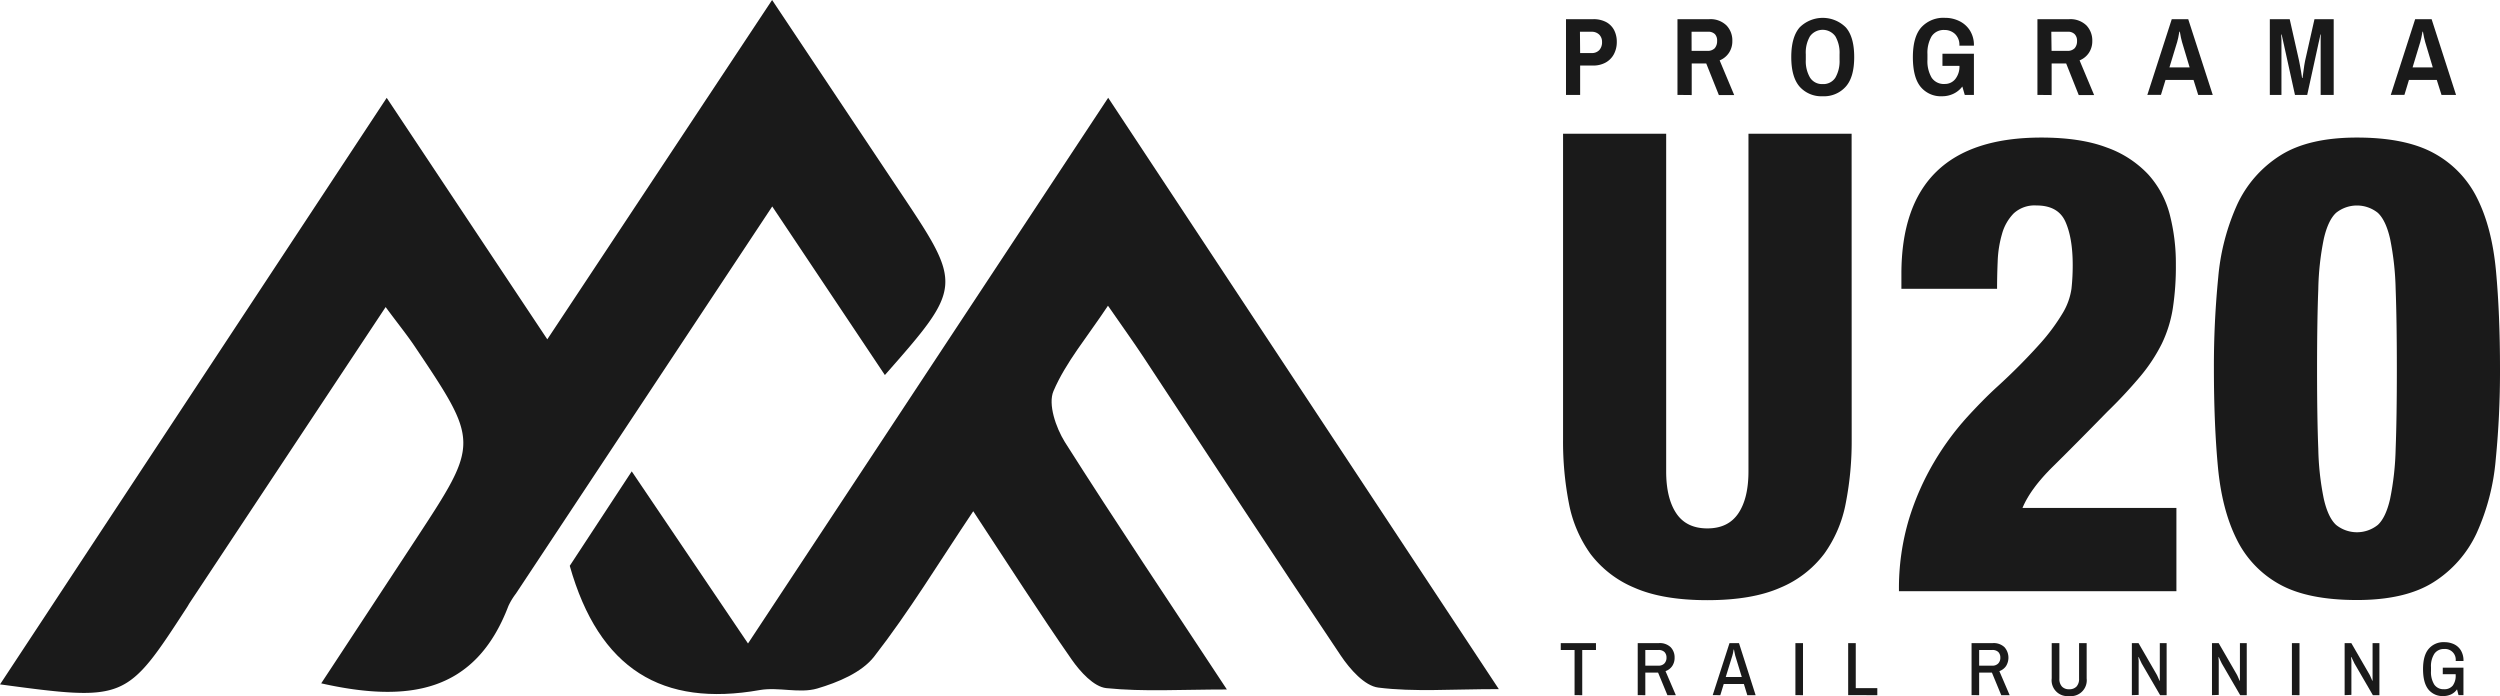 <svg xmlns="http://www.w3.org/2000/svg" viewBox="0 0 688.06 191.57"><title>Recurso 5</title><g id="Capa_2" data-name="Capa 2"><g id="Hozizontal"><path d="M431,26.12V5.28h7.44a7.37,7.37,0,0,1,3.62.8,5.32,5.32,0,0,1,2.19,2.22,7,7,0,0,1,.73,3.24,7,7,0,0,1-.82,3.41,5.69,5.69,0,0,1-2.28,2.28,7,7,0,0,1-3.44.81h-3.55v8.08Zm3.89-11.52H438a2.78,2.78,0,0,0,2.17-.82,3.18,3.18,0,0,0,.75-2.24,2.78,2.78,0,0,0-.76-2A2.92,2.92,0,0,0,438,8.74h-3.16Z" style="fill:#1a1a1a"/><path d="M461.68,26.12V5.28h8.72A6.3,6.3,0,0,1,475.17,7a5.92,5.92,0,0,1,1.61,4.27,5.7,5.7,0,0,1-.94,3.28,5.59,5.59,0,0,1-2.55,2.07l4,9.54h-4.22l-3.47-8.69h-4v8.69ZM465.57,14h4.28a2.7,2.7,0,0,0,2.09-.73,3,3,0,0,0,.65-2A2.57,2.57,0,0,0,472,9.41a2.56,2.56,0,0,0-2-.67h-4.44Z" style="fill:#1a1a1a"/><path d="M501.64,26.49a8,8,0,0,1-6.35-2.65Q493,21.2,493,15.7t2.31-8.16a9,9,0,0,1,12.7,0q2.31,2.62,2.31,8.16T508,23.84A8,8,0,0,1,501.64,26.49Zm0-3.35a3.91,3.91,0,0,0,3.5-1.77,9.07,9.07,0,0,0,1.15-4.91V14.94A9.05,9.05,0,0,0,505.14,10a4.31,4.31,0,0,0-7,0A8.87,8.87,0,0,0,497,14.94v1.52a8.89,8.89,0,0,0,1.17,4.91A3.9,3.9,0,0,0,501.64,23.14Z" style="fill:#1a1a1a"/><path d="M534.52,26.49a7.19,7.19,0,0,1-5.94-2.62q-2.12-2.61-2.11-8.17t2.31-8.16a8.23,8.23,0,0,1,6.53-2.63,8.83,8.83,0,0,1,3.92.88,7.12,7.12,0,0,1,2.93,2.59,7.5,7.5,0,0,1,1.11,4.19h-4a4.14,4.14,0,0,0-1.2-3.22,4.16,4.16,0,0,0-2.9-1.1A4,4,0,0,0,531.62,10a9.06,9.06,0,0,0-1.14,4.91v1.52a8.94,8.94,0,0,0,1.15,4.94,4,4,0,0,0,3.59,1.74,3.64,3.64,0,0,0,2.93-1.36,5.54,5.54,0,0,0,1.14-3.65V16.67l1.64,1.46h-6.32V14.79h8.66V26.12h-2.52l-.67-2.31a6.57,6.57,0,0,1-2.46,2A7.17,7.17,0,0,1,534.52,26.49Z" style="fill:#1a1a1a"/><path d="M560.75,26.12V5.28h8.72A6.33,6.33,0,0,1,574.24,7a6,6,0,0,1,1.61,4.27,5.77,5.77,0,0,1-.94,3.28,5.57,5.57,0,0,1-2.56,2.07l4,9.54h-4.23l-3.46-8.69h-4v8.69ZM564.64,14h4.28a2.68,2.68,0,0,0,2.08-.73,2.94,2.94,0,0,0,.65-2A2.53,2.53,0,0,0,571,9.41a2.54,2.54,0,0,0-2-.67h-4.43Z" style="fill:#1a1a1a"/><path d="M591,26.12l6.72-20.84h4.53L609,26.12h-4L603.71,22H596l-1.25,4.1Zm6.08-7.57h5.56l-2.1-7c-.1-.37-.2-.77-.3-1.22s-.2-1-.3-1.61h-.13c-.12.67-.22,1.23-.31,1.67s-.19.83-.29,1.16Z" style="fill:#1a1a1a"/><path d="M624.71,26.12V5.28h5.47l2.59,11.48c.08.35.16.78.25,1.31s.19,1.05.28,1.56.18,1.13.29,1.84h.12c.1-.73.18-1.36.26-1.9s.14-1.06.22-1.58.16-.92.22-1.23L637,5.28h5.29V26.12h-3.59V12.84c0-.24,0-.55,0-.91s0-.73,0-1.11,0-.81.07-1.32h-.12l-.18.8-.18.83c-.06.27-.12.54-.19.82l-.18.83L635,26.12h-3.37l-2.95-13.4-.18-.8q-.09-.42-.18-.81t-.18-.81c-.06-.27-.12-.54-.19-.8h-.12c0,.53.07,1,.08,1.37s0,.76,0,1.12,0,.65,0,.85V26.12Z" style="fill:#1a1a1a"/><path d="M658,26.12l6.71-20.84h4.53l6.72,20.84h-4L670.66,22H663l-1.24,4.1ZM664,18.55h5.56l-2.1-7c-.1-.37-.2-.77-.3-1.22s-.21-1-.31-1.61h-.12c-.12.67-.23,1.23-.32,1.67s-.19.83-.29,1.16Z" style="fill:#1a1a1a"/><path d="M509.63,121.1A88.58,88.58,0,0,1,508,138.47a34.89,34.89,0,0,1-5.92,13.93A29.14,29.14,0,0,1,490,161.74q-7.77,3.44-20.1,3.44t-20.11-3.44a29.24,29.24,0,0,1-12.09-9.34,35.16,35.16,0,0,1-5.91-13.93,88.6,88.6,0,0,1-1.6-17.37V36.81h28.38v92.93c0,4.93.94,8.79,2.79,11.55s4.71,4.14,8.54,4.14,6.67-1.38,8.53-4.14,2.79-6.62,2.79-11.55V36.81h28.39Z" style="fill:#1a1a1a"/><path d="M523.31,79.48V75.42q0-37.56,38.53-37.56,10.81,0,18,2.74a28.9,28.9,0,0,1,11.4,7.4,26.27,26.27,0,0,1,5.92,11,53.7,53.7,0,0,1,1.69,13.76A76,76,0,0,1,598,84.94a35,35,0,0,1-3,9.62,46,46,0,0,1-5.83,8.9,131.64,131.64,0,0,1-9.21,9.88q-8.79,9-14.95,15.07t-8.37,11.38H599v22.92H522.64a66.17,66.17,0,0,1,2.78-19.92,72.71,72.71,0,0,1,6.94-15.7,75.69,75.69,0,0,1,8.78-12q4.65-5.11,8.53-8.64a165.6,165.6,0,0,0,11.83-11.9,54.44,54.44,0,0,0,6.26-8.47,18,18,0,0,0,2.36-6.61,59.73,59.73,0,0,0,.34-6.53q0-7.4-2-11.9t-8-4.49a8.45,8.45,0,0,0-6.26,2.2A13,13,0,0,0,551,64.4a30.66,30.66,0,0,0-1.19,7.5q-.17,4-.17,7.58Z" style="fill:#1a1a1a"/><path d="M688.06,101.52a247.85,247.85,0,0,1-1.18,25,61.56,61.56,0,0,1-5.24,20.19,31.72,31.72,0,0,1-11.83,13.49q-7.77,4.94-21.12,4.94-13.52,0-21.29-4.32a28.38,28.38,0,0,1-11.83-12.43q-4.05-8.12-5.15-19.93t-1.1-27a248,248,0,0,1,1.18-25,61.56,61.56,0,0,1,5.24-20.19A31.72,31.72,0,0,1,627.57,42.8q7.77-4.94,21.12-4.94t21.21,4.32a28.31,28.31,0,0,1,11.91,12.44q4.05,8.1,5.15,20T688.06,101.52Zm-50.35.18c0,8.81.11,16.11.34,21.86a75.44,75.44,0,0,0,1.52,13.76c.78,3.41,1.91,5.79,3.37,7.14a9.16,9.16,0,0,0,11.5,0c1.46-1.35,2.59-3.73,3.37-7.14a77.13,77.13,0,0,0,1.53-13.76c.22-5.75.33-13,.33-21.86s-.11-16.31-.33-22.13a77.72,77.72,0,0,0-1.53-13.85c-.78-3.4-1.91-5.78-3.37-7.14a9.19,9.19,0,0,0-11.5,0c-1.46,1.36-2.59,3.74-3.37,7.14a76,76,0,0,0-1.52,13.85Q637.71,88.3,637.71,101.7Z" style="fill:#1a1a1a"/><path d="M433.36,191.32V178.89h-3.8V177h9.69v1.9h-3.78v12.43Z" style="fill:#1a1a1a"/><path d="M450.74,191.32V177h5.83a4.31,4.31,0,0,1,3.23,1.12,4,4,0,0,1,1.09,2.89,4,4,0,0,1-.65,2.29,3.71,3.71,0,0,1-1.85,1.41l2.84,6.62h-2.32l-2.57-6.22h-3.51v6.22Zm2.09-8.11h3.59a2.2,2.2,0,0,0,1.65-.6,2.23,2.23,0,0,0,.59-1.61,2.13,2.13,0,0,0-.56-1.55,2.28,2.28,0,0,0-1.66-.56h-3.61Z" style="fill:#1a1a1a"/><path d="M471.38,191.32,476,177h2.61l4.58,14.33H480.9l-.94-3.07h-5.55l-.94,3.07Zm3.59-5h4.41l-1.8-5.87q-.06-.3-.15-.69c-.07-.27-.13-.6-.2-1h-.09c-.07.41-.13.76-.18,1s-.12.49-.17.67Z" style="fill:#1a1a1a"/><path d="M494.14,191.32V177h2.09v14.33Z" style="fill:#1a1a1a"/><path d="M508.66,191.32V177h2.09v12.39h5.93v1.94Z" style="fill:#1a1a1a"/><path d="M542.62,191.32V177h5.83a4.31,4.31,0,0,1,3.23,1.12,4.37,4.37,0,0,1,.44,5.18,3.71,3.71,0,0,1-1.85,1.41l2.84,6.62h-2.32l-2.57-6.22h-3.51v6.22Zm2.09-8.11h3.6a2.18,2.18,0,0,0,1.64-.6,2.23,2.23,0,0,0,.59-1.61,2.13,2.13,0,0,0-.56-1.55,2.27,2.27,0,0,0-1.65-.56h-3.62Z" style="fill:#1a1a1a"/><path d="M569.46,191.57a4.35,4.35,0,0,1-4.78-4.85V177h2.11v9.78a3.06,3.06,0,0,0,.71,2.18,2.6,2.6,0,0,0,2,.74,2.66,2.66,0,0,0,2-.74,3.06,3.06,0,0,0,.71-2.18V177h2.09v9.73a4.37,4.37,0,0,1-4.79,4.85Z" style="fill:#1a1a1a"/><path d="M586.74,191.32V177h1.83l5,8.65a5.39,5.39,0,0,1,.32.67l.47,1.06.07,0c0-.45,0-.8,0-1.08s0-.47,0-.59V177h1.88v14.33h-1.79l-5.08-8.73c-.08-.18-.19-.41-.32-.68s-.3-.63-.49-1.08l-.09,0c0,.41.05.75.07,1s0,.48,0,.65v8.77Z" style="fill:#1a1a1a"/><path d="M608.79,191.32V177h1.84l5,8.65a7.35,7.35,0,0,1,.32.67c.12.27.27.63.47,1.06l.06,0c0-.45,0-.8,0-1.08s0-.47,0-.59V177h1.88v14.33h-1.8l-5.07-8.73c-.09-.18-.19-.41-.33-.68s-.29-.63-.49-1.08l-.08,0q0,.62.06,1c0,.26,0,.48,0,.65v8.77Z" style="fill:#1a1a1a"/><path d="M630.79,191.32V177h2.09v14.33Z" style="fill:#1a1a1a"/><path d="M645.3,191.32V177h1.84l5,8.65a7.35,7.35,0,0,1,.32.67c.12.27.27.63.47,1.06l.06,0c0-.45,0-.8,0-1.08s0-.47,0-.59V177h1.88v14.33h-1.8L648,182.59l-.32-.68c-.14-.27-.3-.63-.5-1.08l-.08,0q0,.62.06,1c0,.26,0,.48,0,.65v8.77Z" style="fill:#1a1a1a"/><path d="M672.5,191.57a5,5,0,0,1-4.16-1.83q-1.46-1.83-1.46-5.59t1.56-5.58a5.31,5.31,0,0,1,4.29-1.83,6.16,6.16,0,0,1,2.68.57,4.41,4.41,0,0,1,1.9,1.73,5.39,5.39,0,0,1,.7,2.88h-2.15a2.94,2.94,0,0,0-3.15-3.3,3.16,3.16,0,0,0-2.69,1.27,6.23,6.23,0,0,0-.95,3.74v1.05a6.48,6.48,0,0,0,.91,3.75,3.07,3.07,0,0,0,2.66,1.26,2.94,2.94,0,0,0,2.42-1,4.56,4.56,0,0,0,.8-2.9v-1.06l.9.83h-4.45v-1.81H678v7.56h-1.36l-.41-1.59a4.15,4.15,0,0,1-1.63,1.39A4.93,4.93,0,0,1,672.5,191.57Z" style="fill:#1a1a1a"/><path d="M150.63,93.39C171.63,61.7,191.44,31.8,212.5,0c12.37,18.55,24,36,35.62,53.4,16.79,25.12,16.76,25.62-4.58,49.82l-31-46.4L142,163.36a18.48,18.48,0,0,0-2.07,3.41c-9.09,23.86-27.43,26.76-51.52,21.3l26.15-39.82c17.34-26.44,17.35-26.45-.42-52.92-2.19-3.26-4.68-6.31-8-10.82-18.41,27.78-36.18,54.6-53.94,81.42-.25.37-.44.77-.69,1.14C34.66,193,34.66,193,0,188.36L106.43,26.93C121.47,49.55,135.36,70.44,150.63,93.39Z" style="fill:#1a1a1a"/><path d="M412.51,189.66c-13.13,0-23.27.82-33.16-.42-3.79-.47-7.83-5.08-10.31-8.77-18.31-27.26-36.24-54.77-54.32-82.18-2.85-4.32-5.89-8.52-9.78-14.15-5.75,8.68-11.61,15.56-15,23.5-1.54,3.61.65,10,3.12,14,14,22.08,28.57,43.78,44.61,68.12-12.57,0-22.95.67-33.17-.37-3.45-.35-7.21-4.52-9.54-7.86-8.86-12.71-17.19-25.79-27.1-40.83-9.54,14.24-17.69,27.7-27.27,40-3.42,4.41-10,7.12-15.65,8.79-4.9,1.44-10.69-.48-15.84.43-26.76,4.73-44.22-5.66-52.29-34.19l17.06-26,32,47.37L305,26.91Z" style="fill:#1a1a1a"/></g></g></svg>